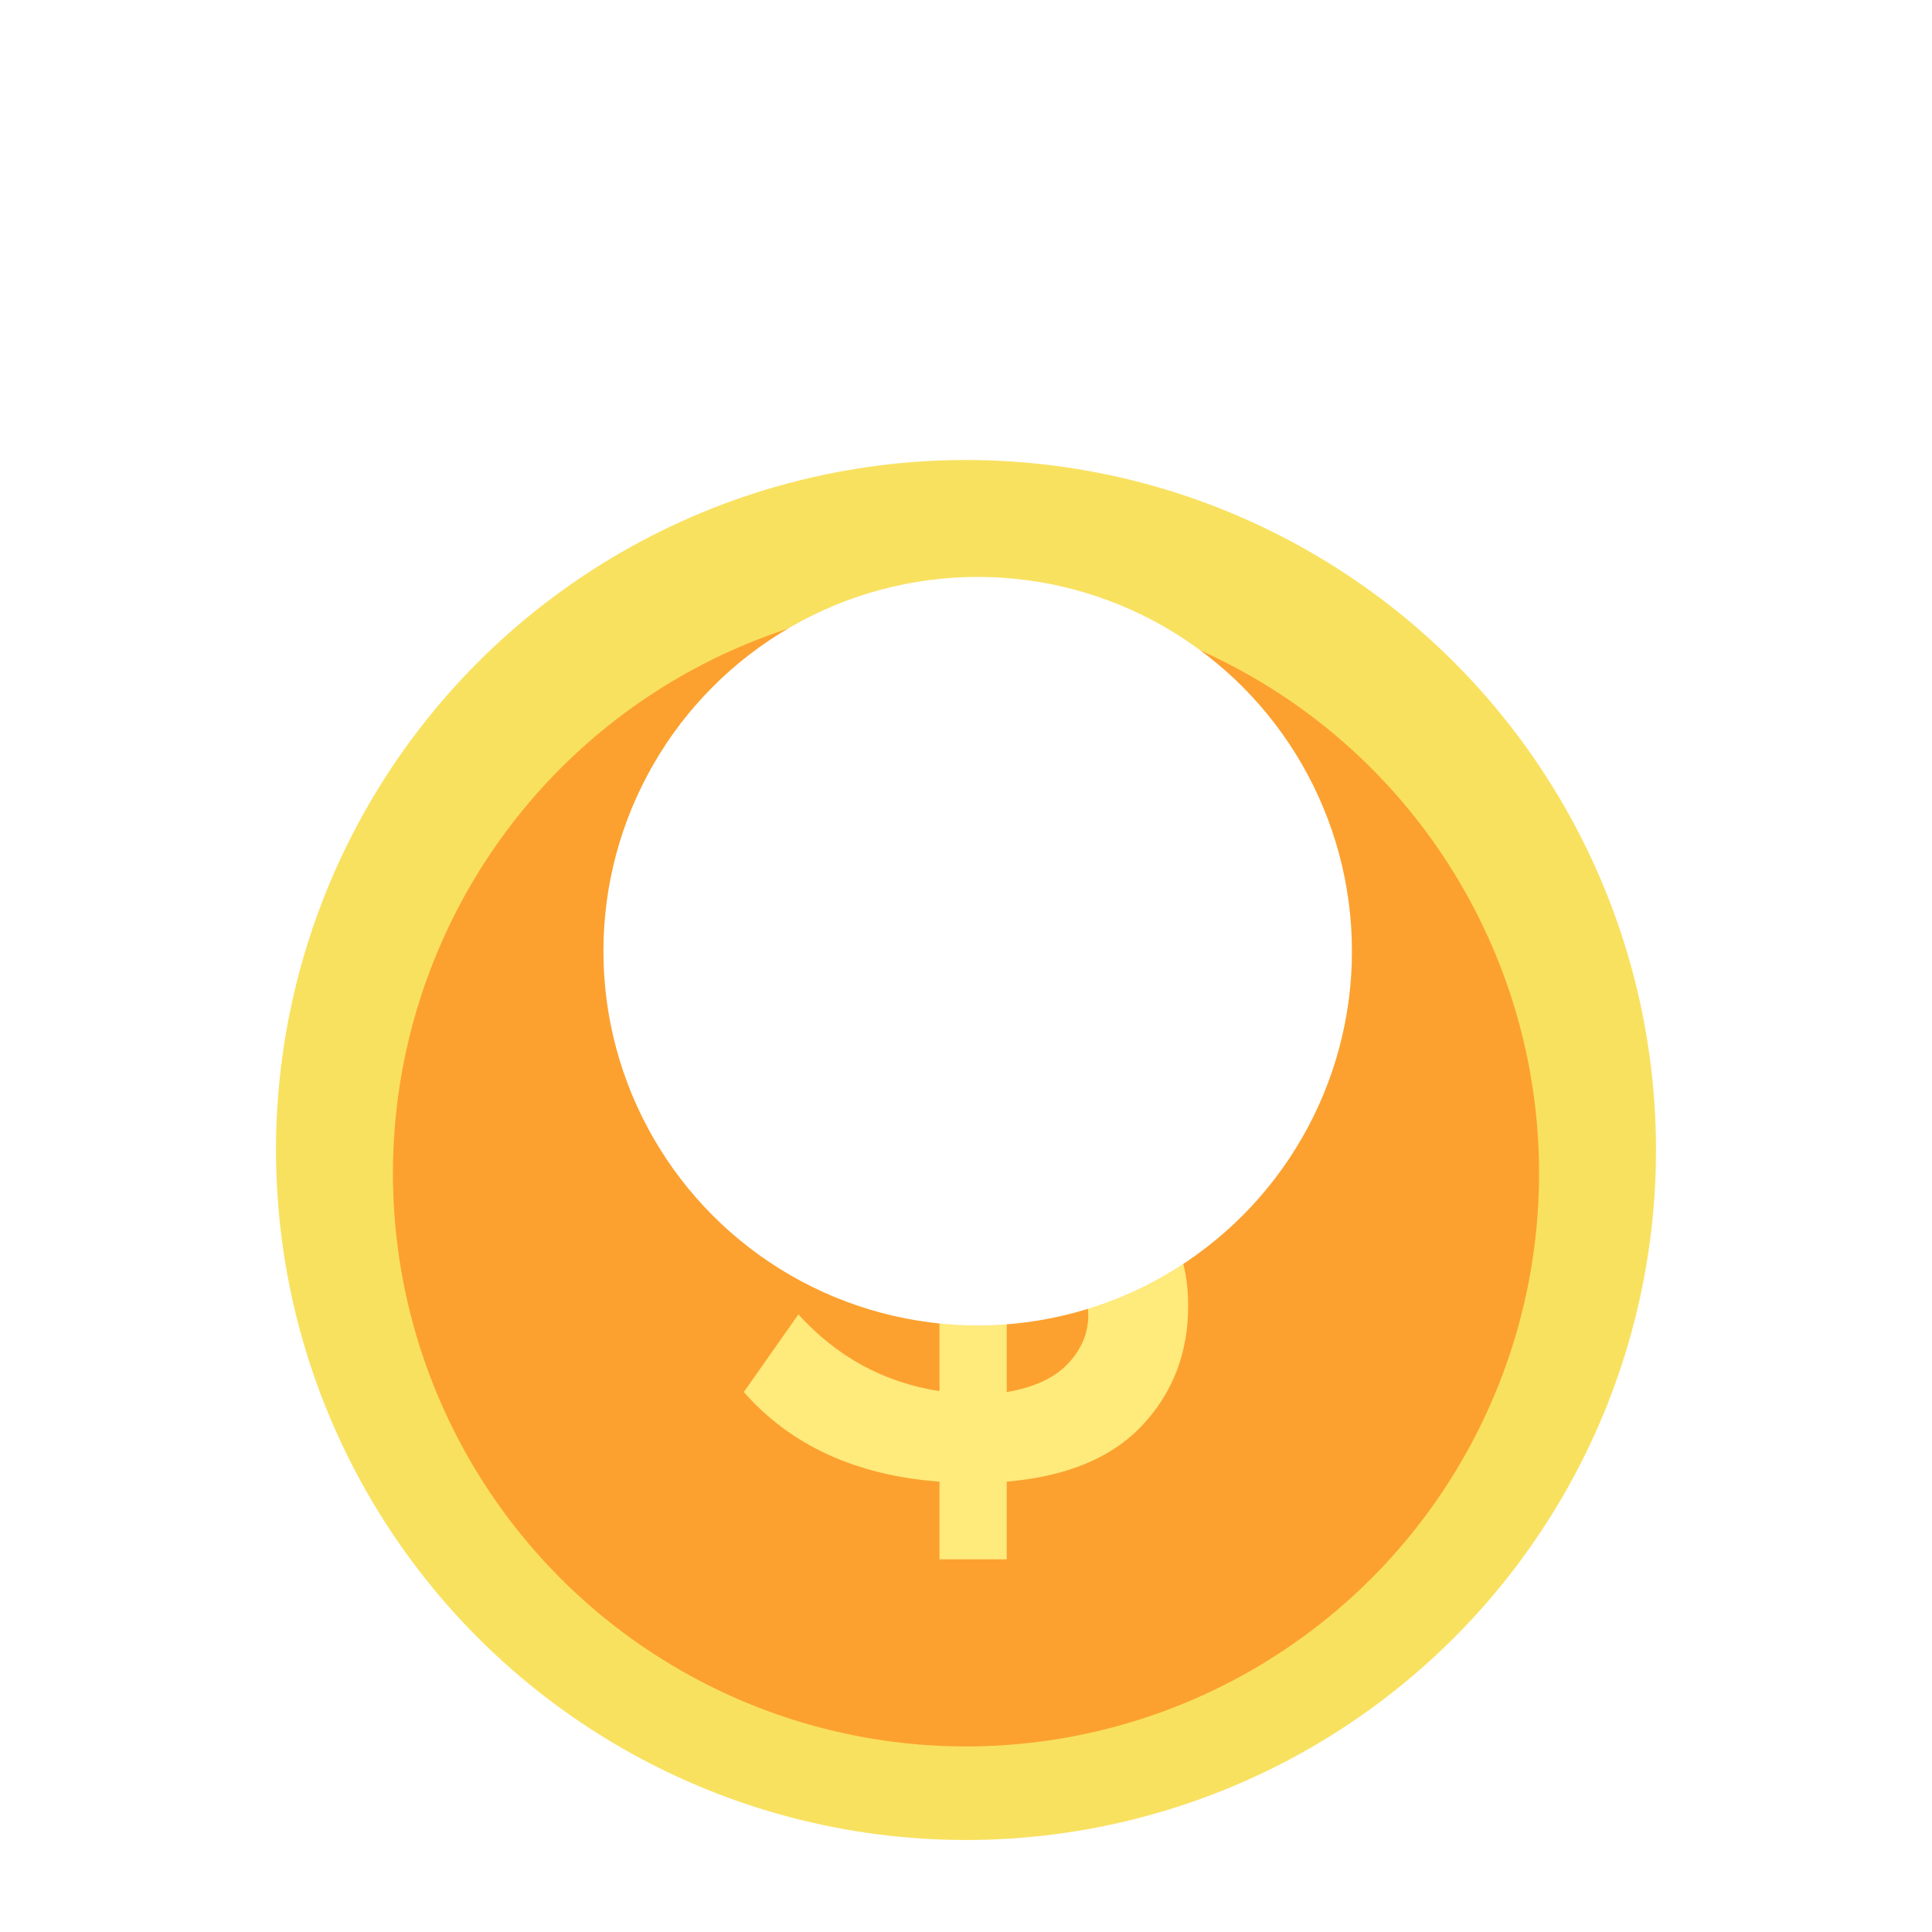 <svg width="21" height="21" viewBox="0 0 21 21" fill="none" xmlns="http://www.w3.org/2000/svg">
<circle cx="10.5" cy="12.5" r="7.5" fill="#F9E160"/>
<g filter="url(#filter0_i_2002_65)">
<circle cx="10.5" cy="12.5" r="6.229" fill="#FE881C" fill-opacity="0.72"/>
</g>
<g filter="url(#filter1_d_2002_65)">
<path d="M10.212 16.695V15.851C9.305 15.783 8.596 15.458 8.085 14.877L8.678 14.033C9.098 14.495 9.61 14.774 10.212 14.867V13.058C9.926 12.983 9.689 12.911 9.5 12.843C9.311 12.768 9.114 12.665 8.907 12.533C8.7 12.396 8.541 12.221 8.432 12.008C8.328 11.79 8.277 11.534 8.277 11.24C8.277 10.759 8.453 10.35 8.806 10.012C9.159 9.675 9.628 9.481 10.212 9.431V8.559H10.943V9.44C11.68 9.522 12.291 9.803 12.778 10.284L12.166 11.099C11.832 10.762 11.424 10.543 10.943 10.443V12.055C11.168 12.118 11.36 12.177 11.518 12.233C11.676 12.29 11.85 12.371 12.039 12.477C12.233 12.577 12.389 12.69 12.504 12.815C12.62 12.933 12.717 13.089 12.796 13.283C12.876 13.477 12.915 13.696 12.915 13.939C12.915 14.452 12.748 14.886 12.413 15.242C12.084 15.592 11.594 15.795 10.943 15.851V16.695H10.212ZM11.61 14.567C11.756 14.411 11.829 14.236 11.829 14.042C11.829 13.849 11.752 13.693 11.6 13.574C11.448 13.449 11.229 13.343 10.943 13.255V14.877C11.241 14.827 11.463 14.723 11.61 14.567ZM9.372 11.165C9.372 11.465 9.652 11.696 10.212 11.859V10.396C9.951 10.421 9.744 10.506 9.591 10.649C9.445 10.787 9.372 10.959 9.372 11.165Z" fill="#FFEA7C"/>
</g>
<g style="mix-blend-mode:overlay" filter="url(#filter2_f_2002_65)">
<circle cx="10.627" cy="10.339" r="4.068" fill="white"/>
</g>
<defs>
<filter id="filter0_i_2002_65" x="4.271" y="6.271" width="12.458" height="12.712" filterUnits="userSpaceOnUse" color-interpolation-filters="sRGB">
<feFlood flood-opacity="0" result="BackgroundImageFix"/>
<feBlend mode="normal" in="SourceGraphic" in2="BackgroundImageFix" result="shape"/>
<feColorMatrix in="SourceAlpha" type="matrix" values="0 0 0 0 0 0 0 0 0 0 0 0 0 0 0 0 0 0 127 0" result="hardAlpha"/>
<feMorphology radius="0.254" operator="erode" in="SourceAlpha" result="effect1_innerShadow_2002_65"/>
<feOffset dy="0.254"/>
<feComposite in2="hardAlpha" operator="arithmetic" k2="-1" k3="1"/>
<feColorMatrix type="matrix" values="0 0 0 0 0 0 0 0 0 0 0 0 0 0 0 0 0 0 0.25 0"/>
<feBlend mode="normal" in2="shape" result="effect1_innerShadow_2002_65"/>
</filter>
<filter id="filter1_d_2002_65" x="8.085" y="8.559" width="4.831" height="8.39" filterUnits="userSpaceOnUse" color-interpolation-filters="sRGB">
<feFlood flood-opacity="0" result="BackgroundImageFix"/>
<feColorMatrix in="SourceAlpha" type="matrix" values="0 0 0 0 0 0 0 0 0 0 0 0 0 0 0 0 0 0 127 0" result="hardAlpha"/>
<feOffset dy="0.254"/>
<feComposite in2="hardAlpha" operator="out"/>
<feColorMatrix type="matrix" values="0 0 0 0 0 0 0 0 0 0 0 0 0 0 0 0 0 0 0.25 0"/>
<feBlend mode="normal" in2="BackgroundImageFix" result="effect1_dropShadow_2002_65"/>
<feBlend mode="normal" in="SourceGraphic" in2="effect1_dropShadow_2002_65" result="shape"/>
</filter>
<filter id="filter2_f_2002_65" x="0.458" y="0.169" width="20.339" height="20.339" filterUnits="userSpaceOnUse" color-interpolation-filters="sRGB">
<feFlood flood-opacity="0" result="BackgroundImageFix"/>
<feBlend mode="normal" in="SourceGraphic" in2="BackgroundImageFix" result="shape"/>
<feGaussianBlur stdDeviation="3.051" result="effect1_foregroundBlur_2002_65"/>
</filter>
</defs>
</svg>
